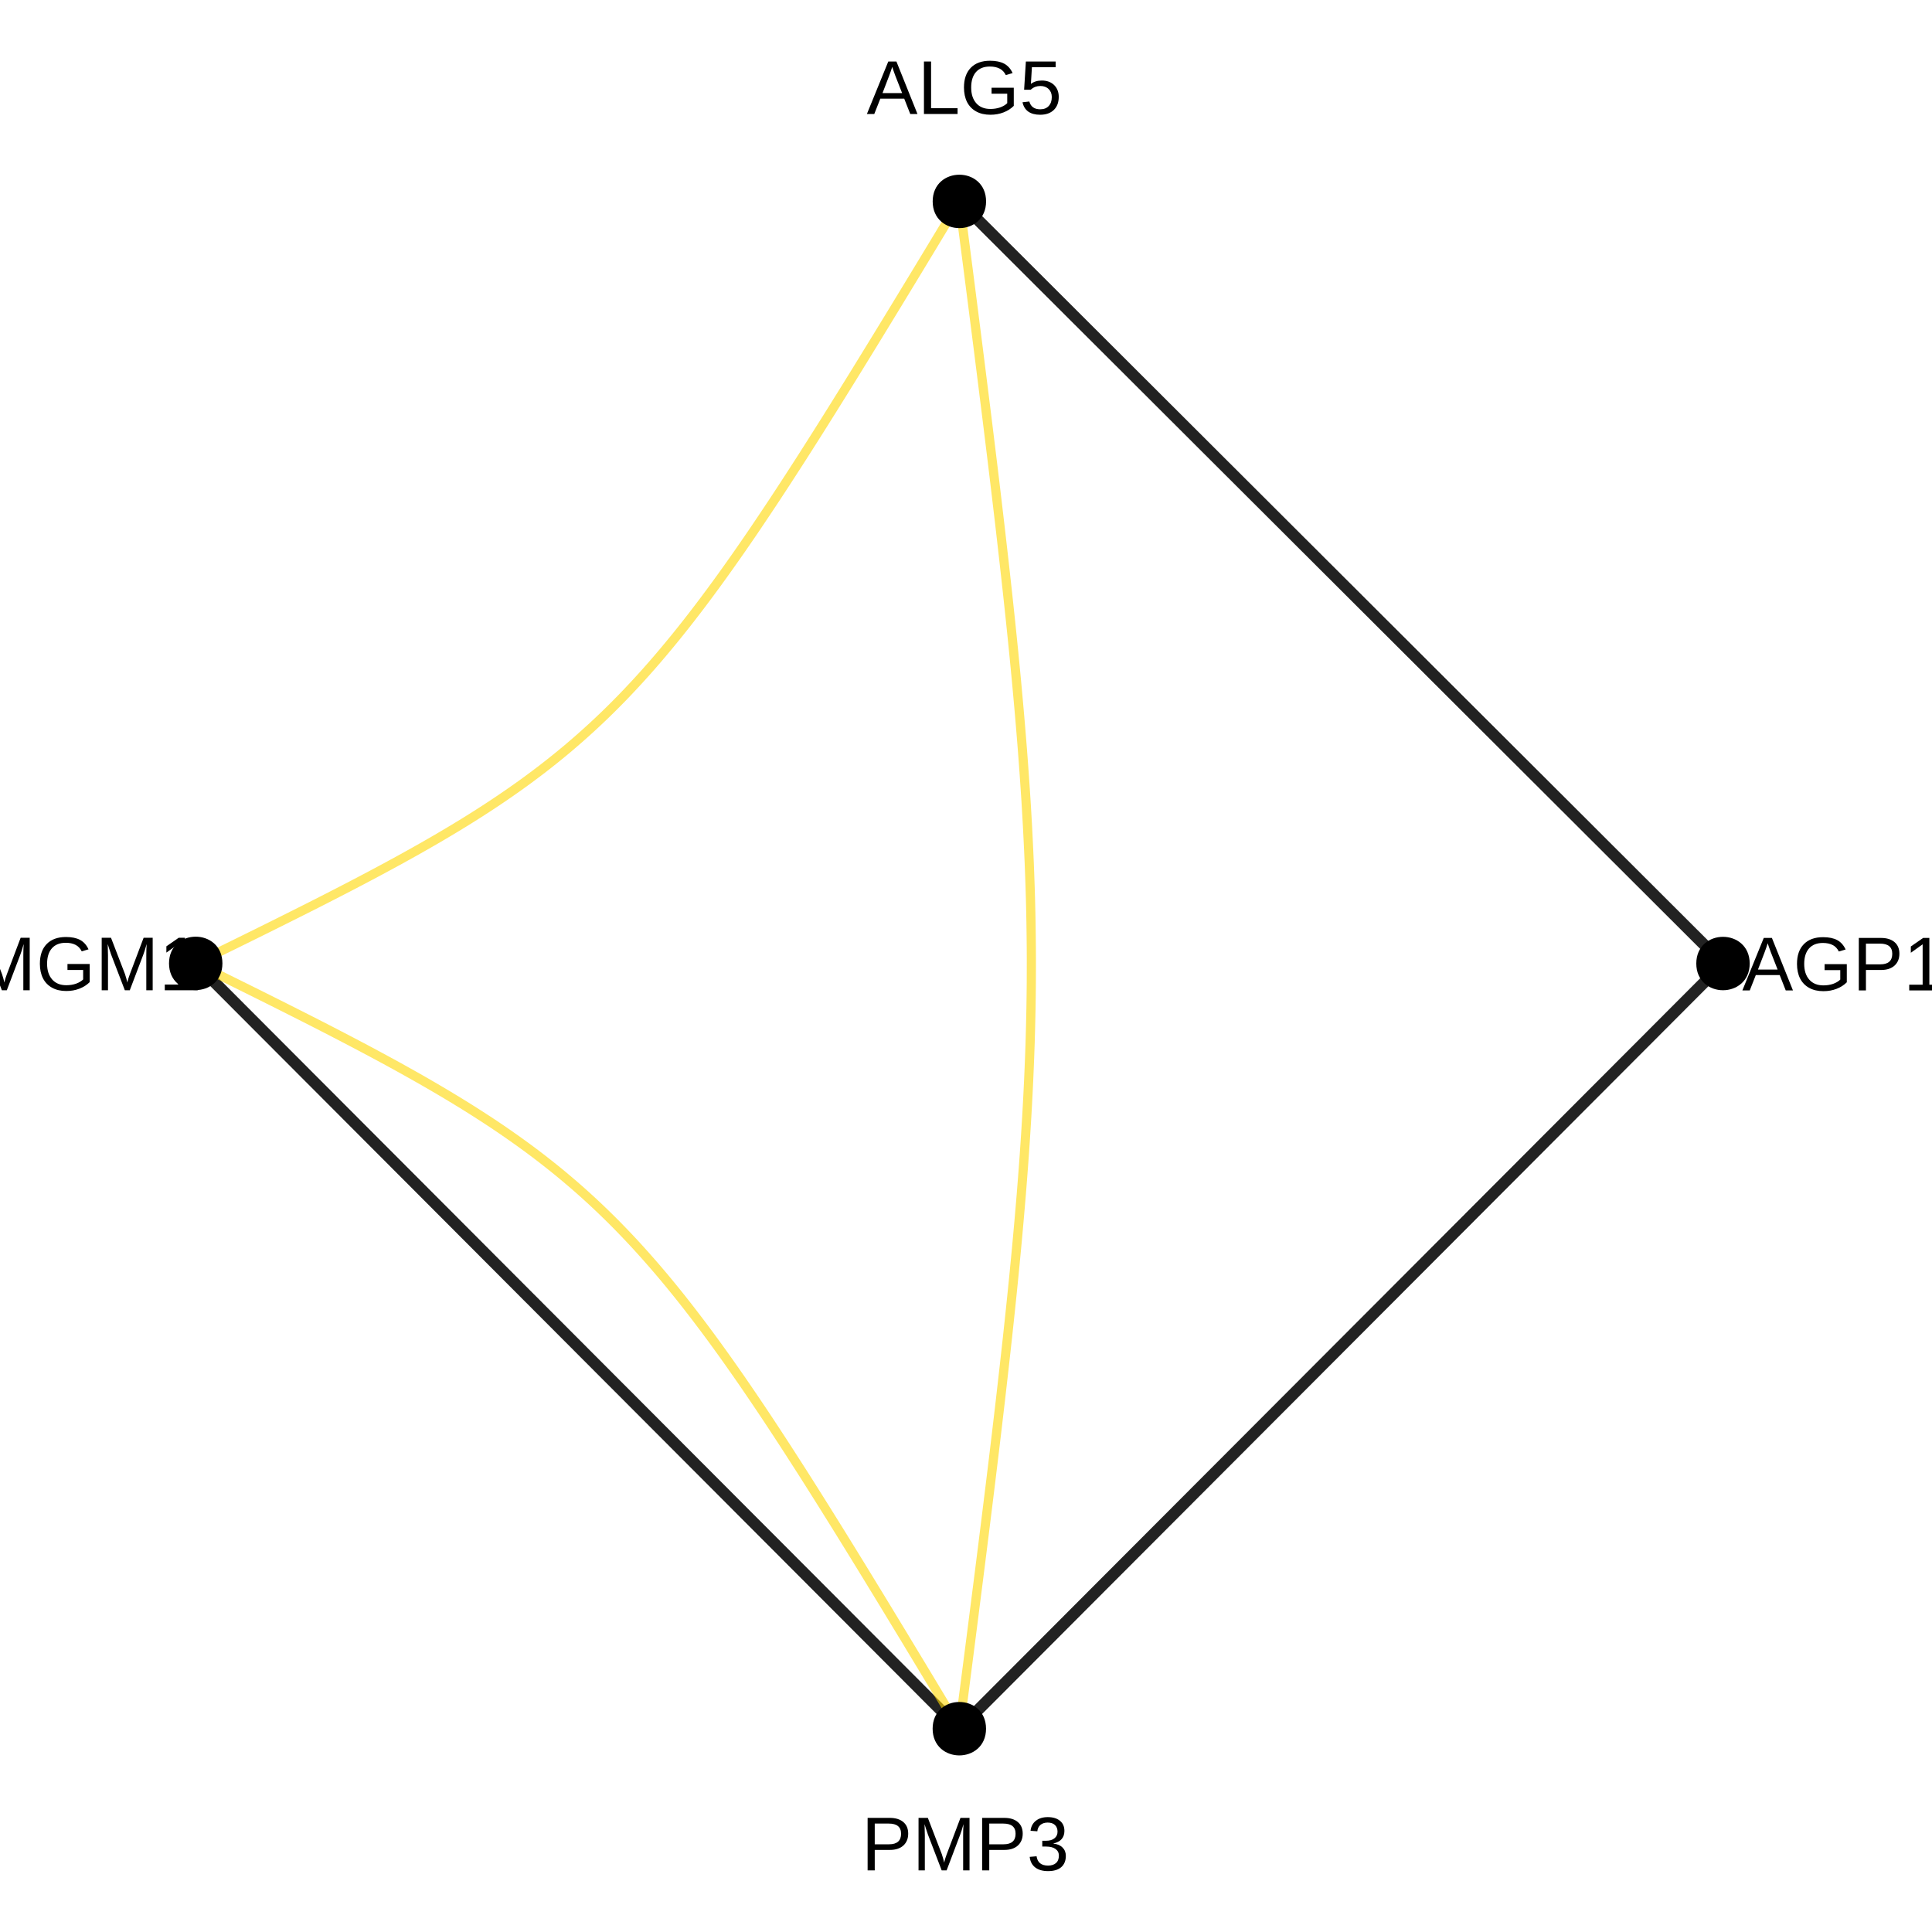 <?xml version="1.0" encoding="UTF-8"?>
<svg xmlns="http://www.w3.org/2000/svg" xmlns:xlink="http://www.w3.org/1999/xlink" width="360pt" height="360pt" viewBox="0 0 360 360" version="1.1">
<defs>
<g>
<symbol overflow="visible" id="glyph0-0">
<path style="stroke:none;" d="M 1.422 -9.781 L 9.234 -9.781 L 9.234 0 L 1.422 0 Z M 1.953 -9.25 L 1.953 -0.531 L 8.703 -0.531 L 8.703 -9.25 Z M 1.953 -9.25 "/>
</symbol>
<symbol overflow="visible" id="glyph0-1">
<path style="stroke:none;" d="M 8.109 0 L 6.984 -2.859 L 2.531 -2.859 L 1.406 0 L 0.031 0 L 4.016 -9.781 L 5.531 -9.781 L 9.453 0 Z M 4.75 -8.781 L 4.688 -8.594 C 4.57 -8.207 4.398 -7.711 4.172 -7.109 L 2.938 -3.891 L 6.594 -3.891 L 5.328 -7.125 C 5.203 -7.445 5.07 -7.805 4.938 -8.203 Z M 4.75 -8.781 "/>
</symbol>
<symbol overflow="visible" id="glyph0-2">
<path style="stroke:none;" d="M 0.719 -4.938 C 0.719 -6.52 1.141 -7.742 1.984 -8.609 C 2.836 -9.484 4.035 -9.922 5.578 -9.922 C 6.66 -9.922 7.539 -9.738 8.219 -9.375 C 8.895 -9.008 9.414 -8.426 9.781 -7.625 L 8.516 -7.25 C 8.242 -7.801 7.863 -8.203 7.375 -8.453 C 6.883 -8.711 6.273 -8.844 5.547 -8.844 C 4.422 -8.844 3.555 -8.5 2.953 -7.812 C 2.359 -7.133 2.062 -6.176 2.062 -4.938 C 2.062 -3.695 2.379 -2.719 3.016 -2 C 3.648 -1.289 4.523 -0.938 5.641 -0.938 C 6.285 -0.938 6.883 -1.031 7.438 -1.219 C 7.988 -1.414 8.438 -1.68 8.781 -2.016 L 8.781 -3.781 L 5.859 -3.781 L 5.859 -4.891 L 10 -4.891 L 10 -1.516 C 9.477 -0.992 8.844 -0.586 8.094 -0.297 C 7.344 -0.004 6.523 0.141 5.641 0.141 C 4.617 0.141 3.738 -0.062 3 -0.469 C 2.258 -0.875 1.691 -1.457 1.297 -2.219 C 0.91 -2.988 0.719 -3.895 0.719 -4.938 Z M 0.719 -4.938 "/>
</symbol>
<symbol overflow="visible" id="glyph0-3">
<path style="stroke:none;" d="M 8.734 -6.844 C 8.734 -5.914 8.43 -5.176 7.828 -4.625 C 7.223 -4.082 6.398 -3.812 5.359 -3.812 L 2.5 -3.812 L 2.5 0 L 1.172 0 L 1.172 -9.781 L 5.281 -9.781 C 6.375 -9.781 7.223 -9.52 7.828 -9 C 8.43 -8.488 8.734 -7.77 8.734 -6.844 Z M 7.406 -6.828 C 7.406 -8.086 6.645 -8.719 5.125 -8.719 L 2.5 -8.719 L 2.5 -4.859 L 5.172 -4.859 C 6.66 -4.859 7.406 -5.516 7.406 -6.828 Z M 7.406 -6.828 "/>
</symbol>
<symbol overflow="visible" id="glyph0-4">
<path style="stroke:none;" d="M 1.078 0 L 1.078 -1.062 L 3.578 -1.062 L 3.578 -8.594 L 1.375 -7.016 L 1.375 -8.188 L 3.672 -9.781 L 4.828 -9.781 L 4.828 -1.062 L 7.219 -1.062 L 7.219 0 Z M 1.078 0 "/>
</symbol>
<symbol overflow="visible" id="glyph0-5">
<path style="stroke:none;" d="M 9.484 0 L 9.484 -6.531 C 9.484 -7.25 9.504 -7.941 9.547 -8.609 C 9.316 -7.773 9.113 -7.129 8.938 -6.672 L 6.406 0 L 5.484 0 L 2.922 -6.672 L 2.531 -7.844 L 2.297 -8.609 L 2.312 -7.844 L 2.344 -6.531 L 2.344 0 L 1.172 0 L 1.172 -9.781 L 2.906 -9.781 L 5.516 -3 C 5.609 -2.727 5.695 -2.438 5.781 -2.125 C 5.863 -1.812 5.922 -1.582 5.953 -1.438 C 5.984 -1.625 6.055 -1.906 6.172 -2.281 C 6.297 -2.664 6.379 -2.906 6.422 -3 L 8.984 -9.781 L 10.672 -9.781 L 10.672 0 Z M 9.484 0 "/>
</symbol>
<symbol overflow="visible" id="glyph0-6">
<path style="stroke:none;" d="M 7.281 -2.703 C 7.281 -1.797 6.992 -1.094 6.422 -0.594 C 5.848 -0.102 5.031 0.141 3.969 0.141 C 2.977 0.141 2.188 -0.082 1.594 -0.531 C 1 -0.977 0.648 -1.641 0.547 -2.516 L 1.828 -2.625 C 1.992 -1.469 2.707 -0.891 3.969 -0.891 C 4.594 -0.891 5.082 -1.047 5.438 -1.359 C 5.801 -1.672 5.984 -2.133 5.984 -2.75 C 5.984 -3.281 5.773 -3.691 5.359 -3.984 C 4.953 -4.285 4.363 -4.438 3.594 -4.438 L 2.891 -4.438 L 2.891 -5.516 L 3.562 -5.516 C 4.25 -5.516 4.781 -5.664 5.156 -5.969 C 5.539 -6.27 5.734 -6.68 5.734 -7.203 C 5.734 -7.723 5.578 -8.133 5.266 -8.438 C 4.953 -8.75 4.492 -8.906 3.891 -8.906 C 3.336 -8.906 2.891 -8.758 2.547 -8.469 C 2.211 -8.188 2.02 -7.789 1.969 -7.281 L 0.703 -7.375 C 0.797 -8.176 1.129 -8.801 1.703 -9.25 C 2.273 -9.695 3.008 -9.922 3.906 -9.922 C 4.883 -9.922 5.645 -9.691 6.188 -9.234 C 6.738 -8.785 7.016 -8.156 7.016 -7.344 C 7.016 -6.719 6.836 -6.207 6.484 -5.812 C 6.141 -5.426 5.633 -5.16 4.969 -5.016 L 4.969 -4.984 C 5.695 -4.91 6.266 -4.664 6.672 -4.25 C 7.078 -3.844 7.281 -3.328 7.281 -2.703 Z M 7.281 -2.703 "/>
</symbol>
<symbol overflow="visible" id="glyph0-7">
<path style="stroke:none;" d="M 1.172 0 L 1.172 -9.781 L 2.5 -9.781 L 2.5 -1.078 L 7.438 -1.078 L 7.438 0 Z M 1.172 0 "/>
</symbol>
<symbol overflow="visible" id="glyph0-8">
<path style="stroke:none;" d="M 7.312 -3.188 C 7.312 -2.156 7.004 -1.344 6.391 -0.75 C 5.773 -0.156 4.926 0.141 3.844 0.141 C 2.926 0.141 2.188 -0.055 1.625 -0.453 C 1.07 -0.859 0.719 -1.438 0.562 -2.188 L 1.828 -2.328 C 2.098 -1.359 2.773 -0.875 3.859 -0.875 C 4.535 -0.875 5.062 -1.078 5.438 -1.484 C 5.82 -1.891 6.016 -2.445 6.016 -3.156 C 6.016 -3.77 5.82 -4.266 5.438 -4.641 C 5.051 -5.023 4.535 -5.219 3.891 -5.219 C 3.555 -5.219 3.242 -5.164 2.953 -5.062 C 2.66 -4.957 2.367 -4.773 2.078 -4.516 L 0.859 -4.516 L 1.188 -9.781 L 6.734 -9.781 L 6.734 -8.719 L 2.312 -8.719 L 2.125 -5.609 C 2.664 -6.023 3.344 -6.234 4.156 -6.234 C 5.113 -6.234 5.879 -5.953 6.453 -5.391 C 7.023 -4.828 7.312 -4.094 7.312 -3.188 Z M 7.312 -3.188 "/>
</symbol>
</g>
</defs>
<g id="surface154618">
<rect x="0" y="0" width="360" height="360" style="fill:rgb(100%,100%,100%);fill-opacity:1;stroke:none;"/>
<path style="fill:none;stroke-width:2.134;stroke-linecap:butt;stroke-linejoin:round;stroke:rgb(13.333%,13.333%,13.333%);stroke-opacity:1;stroke-miterlimit:1;" d="M 178.758 322.117 L 180.891 319.977 L 182.984 317.883 L 185.035 315.828 L 187.043 313.816 L 189.012 311.844 L 190.941 309.91 L 192.832 308.016 L 194.688 306.156 L 196.504 304.336 L 198.285 302.551 L 200.035 300.797 L 201.746 299.082 L 203.426 297.398 L 205.074 295.746 L 206.691 294.125 L 208.281 292.535 L 209.836 290.977 L 211.363 289.445 L 212.867 287.941 L 214.34 286.465 L 215.789 285.012 L 217.211 283.586 L 218.609 282.188 L 219.984 280.809 L 221.34 279.453 L 222.668 278.117 L 223.98 276.805 L 225.27 275.512 L 226.543 274.238 L 227.797 272.98 L 229.035 271.742 L 230.254 270.52 L 231.461 269.312 L 232.652 268.117 L 233.828 266.938 L 234.992 265.773 L 236.145 264.617 L 237.285 263.473 L 238.418 262.34 L 239.539 261.215 L 240.652 260.102 L 241.758 258.992 L 242.859 257.891 L 243.953 256.793 L 245.043 255.703 L 246.125 254.613 L 248.289 252.449 L 249.367 251.367 L 250.445 250.289 L 252.602 248.125 L 253.684 247.043 L 254.77 245.953 L 255.859 244.863 L 256.953 243.766 L 259.16 241.559 L 260.273 240.441 L 261.395 239.316 L 262.527 238.184 L 263.668 237.039 L 264.82 235.887 L 265.984 234.719 L 267.16 233.539 L 269.559 231.141 L 270.777 229.914 L 273.27 227.422 L 274.539 226.145 L 275.832 224.852 L 277.141 223.539 L 278.473 222.203 L 279.828 220.848 L 281.203 219.469 L 282.602 218.07 L 284.023 216.645 L 285.473 215.191 L 286.945 213.715 L 288.445 212.211 L 289.977 210.68 L 291.531 209.121 L 293.117 207.531 L 294.734 205.91 L 296.383 204.258 L 298.066 202.574 L 299.777 200.859 L 301.523 199.109 L 303.309 197.32 L 305.125 195.5 L 306.98 193.645 L 308.871 191.746 L 310.801 189.812 L 312.77 187.84 L 314.777 185.828 L 316.828 183.773 L 318.918 181.68 L 321.055 179.539 "/>
<path style="fill:none;stroke-width:2.134;stroke-linecap:butt;stroke-linejoin:round;stroke:rgb(13.333%,13.333%,13.333%);stroke-opacity:1;stroke-miterlimit:1;" d="M 178.758 322.117 L 176.625 319.977 L 174.531 317.883 L 172.48 315.828 L 170.473 313.812 L 168.504 311.84 L 166.574 309.906 L 164.684 308.012 L 162.828 306.152 L 161.012 304.332 L 159.23 302.547 L 157.484 300.793 L 155.77 299.078 L 154.09 297.395 L 152.441 295.742 L 150.824 294.121 L 149.238 292.531 L 147.68 290.973 L 146.152 289.438 L 144.652 287.934 L 143.176 286.457 L 141.73 285.008 L 140.305 283.582 L 138.906 282.18 L 137.531 280.801 L 136.18 279.445 L 134.848 278.109 L 133.539 276.797 L 132.246 275.504 L 130.977 274.227 L 129.719 272.973 L 128.484 271.73 L 127.262 270.508 L 126.059 269.301 L 124.867 268.105 L 123.691 266.926 L 122.527 265.762 L 121.375 264.605 L 120.234 263.461 L 119.102 262.328 L 117.98 261.203 L 116.867 260.086 L 114.66 257.879 L 113.566 256.781 L 112.477 255.691 L 111.391 254.602 L 110.312 253.52 L 109.23 252.438 L 107.074 250.273 L 105.996 249.195 L 104.918 248.113 L 103.836 247.027 L 102.75 245.941 L 101.66 244.848 L 100.566 243.754 L 99.469 242.648 L 98.359 241.543 L 97.246 240.426 L 96.125 239.301 L 94.992 238.168 L 93.852 237.023 L 92.699 235.867 L 91.535 234.703 L 90.359 233.523 L 89.168 232.328 L 87.965 231.121 L 86.742 229.898 L 85.508 228.66 L 84.254 227.402 L 82.98 226.125 L 81.688 224.832 L 80.379 223.52 L 79.047 222.184 L 77.695 220.828 L 76.32 219.449 L 74.922 218.051 L 73.496 216.621 L 72.051 215.172 L 70.574 213.695 L 69.074 212.191 L 67.547 210.66 L 65.988 209.098 L 64.402 207.508 L 62.785 205.887 L 61.137 204.234 L 59.457 202.551 L 57.742 200.836 L 55.996 199.082 L 54.215 197.297 L 52.398 195.477 L 50.543 193.617 L 48.652 191.723 L 46.723 189.789 L 44.754 187.816 L 42.746 185.801 L 40.695 183.746 L 38.602 181.652 L 36.469 179.512 "/>
<path style="fill:none;stroke-width:2.134;stroke-linecap:butt;stroke-linejoin:round;stroke:rgb(13.333%,13.333%,13.333%);stroke-opacity:1;stroke-miterlimit:1;" d="M 321.055 179.539 L 318.918 177.41 L 316.828 175.324 L 314.777 173.277 L 312.77 171.273 L 310.801 169.309 L 308.871 167.383 L 306.98 165.492 L 305.125 163.645 L 303.309 161.828 L 301.527 160.051 L 299.777 158.309 L 298.066 156.598 L 296.387 154.922 L 294.738 153.273 L 293.121 151.66 L 291.535 150.078 L 289.977 148.523 L 288.449 147 L 286.949 145.5 L 285.473 144.031 L 284.027 142.586 L 282.602 141.164 L 281.203 139.77 L 279.828 138.395 L 278.477 137.047 L 277.145 135.719 L 275.832 134.41 L 274.543 133.121 L 273.27 131.852 L 272.016 130.602 L 270.781 129.367 L 269.559 128.148 L 268.355 126.945 L 267.164 125.758 L 264.824 123.418 L 263.672 122.27 L 262.527 121.129 L 261.398 120 L 260.277 118.883 L 259.164 117.77 L 258.055 116.668 L 255.863 114.477 L 254.773 113.391 L 253.688 112.309 L 251.527 110.148 L 249.371 108 L 248.293 106.922 L 246.129 104.766 L 245.047 103.68 L 243.957 102.594 L 242.863 101.504 L 241.762 100.406 L 240.656 99.301 L 239.543 98.191 L 238.422 97.07 L 237.289 95.941 L 236.148 94.801 L 234.996 93.652 L 233.832 92.492 L 232.656 91.316 L 231.465 90.129 L 230.262 88.926 L 229.039 87.707 L 227.801 86.473 L 226.547 85.223 L 225.277 83.953 L 223.984 82.664 L 222.676 81.355 L 221.344 80.027 L 219.992 78.676 L 218.617 77.305 L 217.215 75.906 L 215.793 74.488 L 214.348 73.043 L 212.871 71.57 L 211.371 70.074 L 209.844 68.547 L 208.285 66.992 L 206.699 65.41 L 205.082 63.797 L 203.434 62.152 L 201.754 60.477 L 200.039 58.766 L 198.293 57.02 L 196.512 55.242 L 194.695 53.43 L 192.84 51.578 L 190.949 49.691 L 189.02 47.766 L 187.051 45.801 L 185.043 43.797 L 182.992 41.75 L 180.898 39.66 L 178.766 37.531 "/>
<path style="fill:none;stroke-width:1.707;stroke-linecap:butt;stroke-linejoin:round;stroke:rgb(100%,84.314%,0%);stroke-opacity:0.6;stroke-miterlimit:1;" d="M 178.766 37.531 L 176.957 40.527 L 175.18 43.469 L 173.438 46.352 L 171.73 49.176 L 170.051 51.945 L 168.402 54.66 L 166.781 57.324 L 165.191 59.93 L 163.629 62.488 L 162.094 64.992 L 160.586 67.445 L 159.105 69.852 L 157.645 72.207 L 156.211 74.512 L 154.801 76.773 L 153.414 78.984 L 152.047 81.152 L 150.699 83.273 L 149.375 85.352 L 148.066 87.383 L 146.777 89.375 L 145.508 91.324 L 144.254 93.234 L 143.012 95.102 L 141.789 96.93 L 140.582 98.723 L 139.387 100.473 L 138.203 102.191 L 137.031 103.871 L 135.871 105.512 L 134.723 107.121 L 133.582 108.699 L 132.449 110.242 L 131.328 111.75 L 130.211 113.23 L 129.098 114.68 L 127.996 116.098 L 126.895 117.488 L 125.797 118.852 L 124.703 120.184 L 123.613 121.492 L 122.523 122.773 L 121.434 124.031 L 120.344 125.266 L 119.254 126.473 L 118.16 127.66 L 117.066 128.828 L 115.969 129.973 L 114.863 131.098 L 113.758 132.203 L 112.645 133.289 L 111.523 134.359 L 110.395 135.41 L 109.258 136.445 L 108.113 137.469 L 106.957 138.473 L 105.793 139.469 L 104.613 140.449 L 103.426 141.414 L 102.223 142.371 L 101.008 143.32 L 99.773 144.254 L 98.527 145.184 L 97.266 146.105 L 95.984 147.016 L 94.684 147.922 L 93.367 148.824 L 92.031 149.719 L 90.672 150.613 L 89.297 151.5 L 87.895 152.387 L 86.473 153.273 L 85.023 154.156 L 83.555 155.039 L 82.055 155.926 L 80.535 156.812 L 78.984 157.699 L 77.406 158.594 L 75.801 159.488 L 74.168 160.391 L 72.5 161.297 L 70.805 162.211 L 69.078 163.133 L 67.316 164.062 L 65.523 165 L 63.699 165.945 L 61.836 166.902 L 59.938 167.875 L 58.004 168.855 L 56.031 169.848 L 54.02 170.855 L 51.973 171.879 L 49.883 172.918 L 47.754 173.973 L 45.582 175.043 L 43.371 176.133 L 41.113 177.238 L 38.812 178.367 L 36.469 179.512 "/>
<path style="fill:none;stroke-width:1.707;stroke-linecap:butt;stroke-linejoin:round;stroke:rgb(100%,84.314%,0%);stroke-opacity:0.6;stroke-miterlimit:1;" d="M 178.766 37.531 L 179.301 41.684 L 179.828 45.762 L 180.344 49.758 L 180.848 53.68 L 181.34 57.531 L 181.82 61.309 L 182.293 65.016 L 182.75 68.656 L 183.199 72.227 L 183.637 75.734 L 184.066 79.176 L 184.48 82.559 L 184.887 85.879 L 185.281 89.141 L 185.664 92.344 L 186.035 95.492 L 186.398 98.586 L 186.746 101.629 L 187.086 104.621 L 187.414 107.562 L 187.734 110.457 L 188.039 113.305 L 188.336 116.109 L 188.621 118.871 L 188.895 121.59 L 189.156 124.27 L 189.41 126.914 L 189.648 129.52 L 189.879 132.09 L 190.098 134.629 L 190.305 137.137 L 190.504 139.613 L 190.688 142.062 L 190.863 144.484 L 191.027 146.879 L 191.184 149.254 L 191.324 151.605 L 191.457 153.938 L 191.574 156.25 L 191.684 158.547 L 191.785 160.828 L 191.871 163.098 L 191.949 165.352 L 192.016 167.594 L 192.07 169.832 L 192.113 172.059 L 192.145 174.281 L 192.168 176.5 L 192.18 178.719 L 192.176 180.934 L 192.168 183.148 L 192.145 185.367 L 192.113 187.59 L 192.066 189.82 L 192.012 192.055 L 191.949 194.301 L 191.871 196.555 L 191.781 198.824 L 191.684 201.105 L 191.574 203.398 L 191.453 205.715 L 191.324 208.043 L 191.18 210.398 L 191.027 212.77 L 190.863 215.168 L 190.688 217.59 L 190.5 220.039 L 190.305 222.516 L 190.094 225.023 L 189.875 227.562 L 189.645 230.133 L 189.406 232.738 L 189.152 235.379 L 188.891 238.062 L 188.617 240.781 L 188.332 243.543 L 188.035 246.348 L 187.73 249.195 L 187.41 252.09 L 187.082 255.031 L 186.742 258.02 L 186.395 261.062 L 186.031 264.156 L 185.66 267.305 L 185.277 270.512 L 184.883 273.77 L 184.477 277.09 L 184.059 280.473 L 183.633 283.914 L 183.195 287.422 L 182.746 290.992 L 182.285 294.633 L 181.812 298.34 L 181.332 302.117 L 180.84 305.969 L 180.336 309.891 L 179.82 313.891 L 179.293 317.965 L 178.758 322.117 "/>
<path style="fill:none;stroke-width:1.707;stroke-linecap:butt;stroke-linejoin:round;stroke:rgb(100%,84.314%,0%);stroke-opacity:0.6;stroke-miterlimit:1;" d="M 36.469 179.512 L 38.816 180.668 L 41.117 181.805 L 43.371 182.922 L 45.586 184.02 L 47.758 185.098 L 49.887 186.16 L 51.977 187.207 L 54.027 188.238 L 56.039 189.254 L 58.012 190.254 L 59.949 191.242 L 61.848 192.219 L 63.711 193.188 L 65.539 194.141 L 67.332 195.086 L 69.094 196.02 L 70.82 196.949 L 72.516 197.867 L 74.184 198.781 L 75.816 199.691 L 77.426 200.594 L 79.004 201.492 L 80.551 202.387 L 82.074 203.281 L 83.574 204.172 L 85.043 205.062 L 86.492 205.949 L 87.914 206.84 L 89.316 207.734 L 90.695 208.629 L 92.055 209.523 L 93.391 210.426 L 94.707 211.332 L 96.008 212.246 L 97.289 213.164 L 98.551 214.086 L 99.801 215.02 L 101.031 215.961 L 102.246 216.914 L 103.449 217.875 L 104.641 218.848 L 105.816 219.836 L 106.984 220.832 L 108.141 221.844 L 109.285 222.871 L 110.422 223.91 L 111.547 224.969 L 112.668 226.043 L 113.781 227.133 L 114.891 228.242 L 115.992 229.375 L 117.09 230.523 L 118.188 231.695 L 119.277 232.887 L 120.367 234.102 L 121.457 235.34 L 122.547 236.602 L 123.637 237.887 L 124.727 239.199 L 125.82 240.539 L 126.918 241.906 L 128.016 243.301 L 129.121 244.727 L 130.23 246.18 L 131.348 247.664 L 132.473 249.18 L 133.602 250.727 L 134.742 252.309 L 135.891 253.922 L 137.051 255.574 L 138.223 257.258 L 139.402 258.98 L 140.598 260.738 L 141.809 262.535 L 143.031 264.367 L 144.266 266.242 L 145.52 268.156 L 146.793 270.113 L 148.078 272.113 L 149.387 274.152 L 150.711 276.234 L 152.055 278.363 L 153.422 280.539 L 154.809 282.758 L 156.219 285.023 L 157.652 287.336 L 159.109 289.699 L 160.594 292.113 L 162.098 294.574 L 163.633 297.086 L 165.195 299.648 L 166.781 302.266 L 168.402 304.934 L 170.047 307.66 L 171.727 310.438 L 173.434 313.273 L 175.176 316.164 L 176.949 319.109 L 178.758 322.117 "/>
<path style="fill-rule:nonzero;fill:rgb(0%,0%,0%);fill-opacity:1;stroke-width:0.709;stroke-linecap:round;stroke-linejoin:round;stroke:rgb(0%,0%,0%);stroke-opacity:1;stroke-miterlimit:10;" d="M 325.676 179.539 C 325.676 185.703 316.434 185.703 316.434 179.539 C 316.434 173.379 325.676 173.379 325.676 179.539 "/>
<path style="fill-rule:nonzero;fill:rgb(0%,0%,0%);fill-opacity:1;stroke-width:0.709;stroke-linecap:round;stroke-linejoin:round;stroke:rgb(0%,0%,0%);stroke-opacity:1;stroke-miterlimit:10;" d="M 183.379 322.117 C 183.379 328.281 174.137 328.281 174.137 322.117 C 174.137 315.953 183.379 315.953 183.379 322.117 "/>
<path style="fill-rule:nonzero;fill:rgb(0%,0%,0%);fill-opacity:1;stroke-width:0.709;stroke-linecap:round;stroke-linejoin:round;stroke:rgb(0%,0%,0%);stroke-opacity:1;stroke-miterlimit:10;" d="M 41.09 179.512 C 41.09 185.676 31.848 185.676 31.848 179.512 C 31.848 173.352 41.09 173.352 41.09 179.512 "/>
<path style="fill-rule:nonzero;fill:rgb(0%,0%,0%);fill-opacity:1;stroke-width:0.709;stroke-linecap:round;stroke-linejoin:round;stroke:rgb(0%,0%,0%);stroke-opacity:1;stroke-miterlimit:10;" d="M 183.387 37.531 C 183.387 43.695 174.145 43.695 174.145 37.531 C 174.145 31.367 183.387 31.367 183.387 37.531 "/>
<g style="fill:rgb(0%,0%,0%);fill-opacity:1;">
  <use xlink:href="#glyph0-1" x="324.637" y="184.55"/>
  <use xlink:href="#glyph0-2" x="334.125" y="184.55"/>
  <use xlink:href="#glyph0-3" x="345.19" y="184.55"/>
  <use xlink:href="#glyph0-4" x="354.679" y="184.55"/>
</g>
<g style="fill:rgb(0%,0%,0%);fill-opacity:1;">
  <use xlink:href="#glyph0-3" x="160.496" y="348.515"/>
  <use xlink:href="#glyph0-5" x="169.984" y="348.515"/>
  <use xlink:href="#glyph0-3" x="181.834" y="348.515"/>
  <use xlink:href="#glyph0-6" x="191.322" y="348.515"/>
</g>
<g style="fill:rgb(0%,0%,0%);fill-opacity:1;">
  <use xlink:href="#glyph0-5" x="-5.137" y="184.519"/>
  <use xlink:href="#glyph0-2" x="6.713" y="184.519"/>
  <use xlink:href="#glyph0-5" x="17.778" y="184.519"/>
  <use xlink:href="#glyph0-4" x="29.628" y="184.519"/>
</g>
<g style="fill:rgb(0%,0%,0%);fill-opacity:1;">
  <use xlink:href="#glyph0-1" x="161.504" y="21.241"/>
  <use xlink:href="#glyph0-7" x="170.992" y="21.241"/>
  <use xlink:href="#glyph0-2" x="178.903" y="21.241"/>
  <use xlink:href="#glyph0-8" x="189.969" y="21.241"/>
</g>
</g>
</svg>
